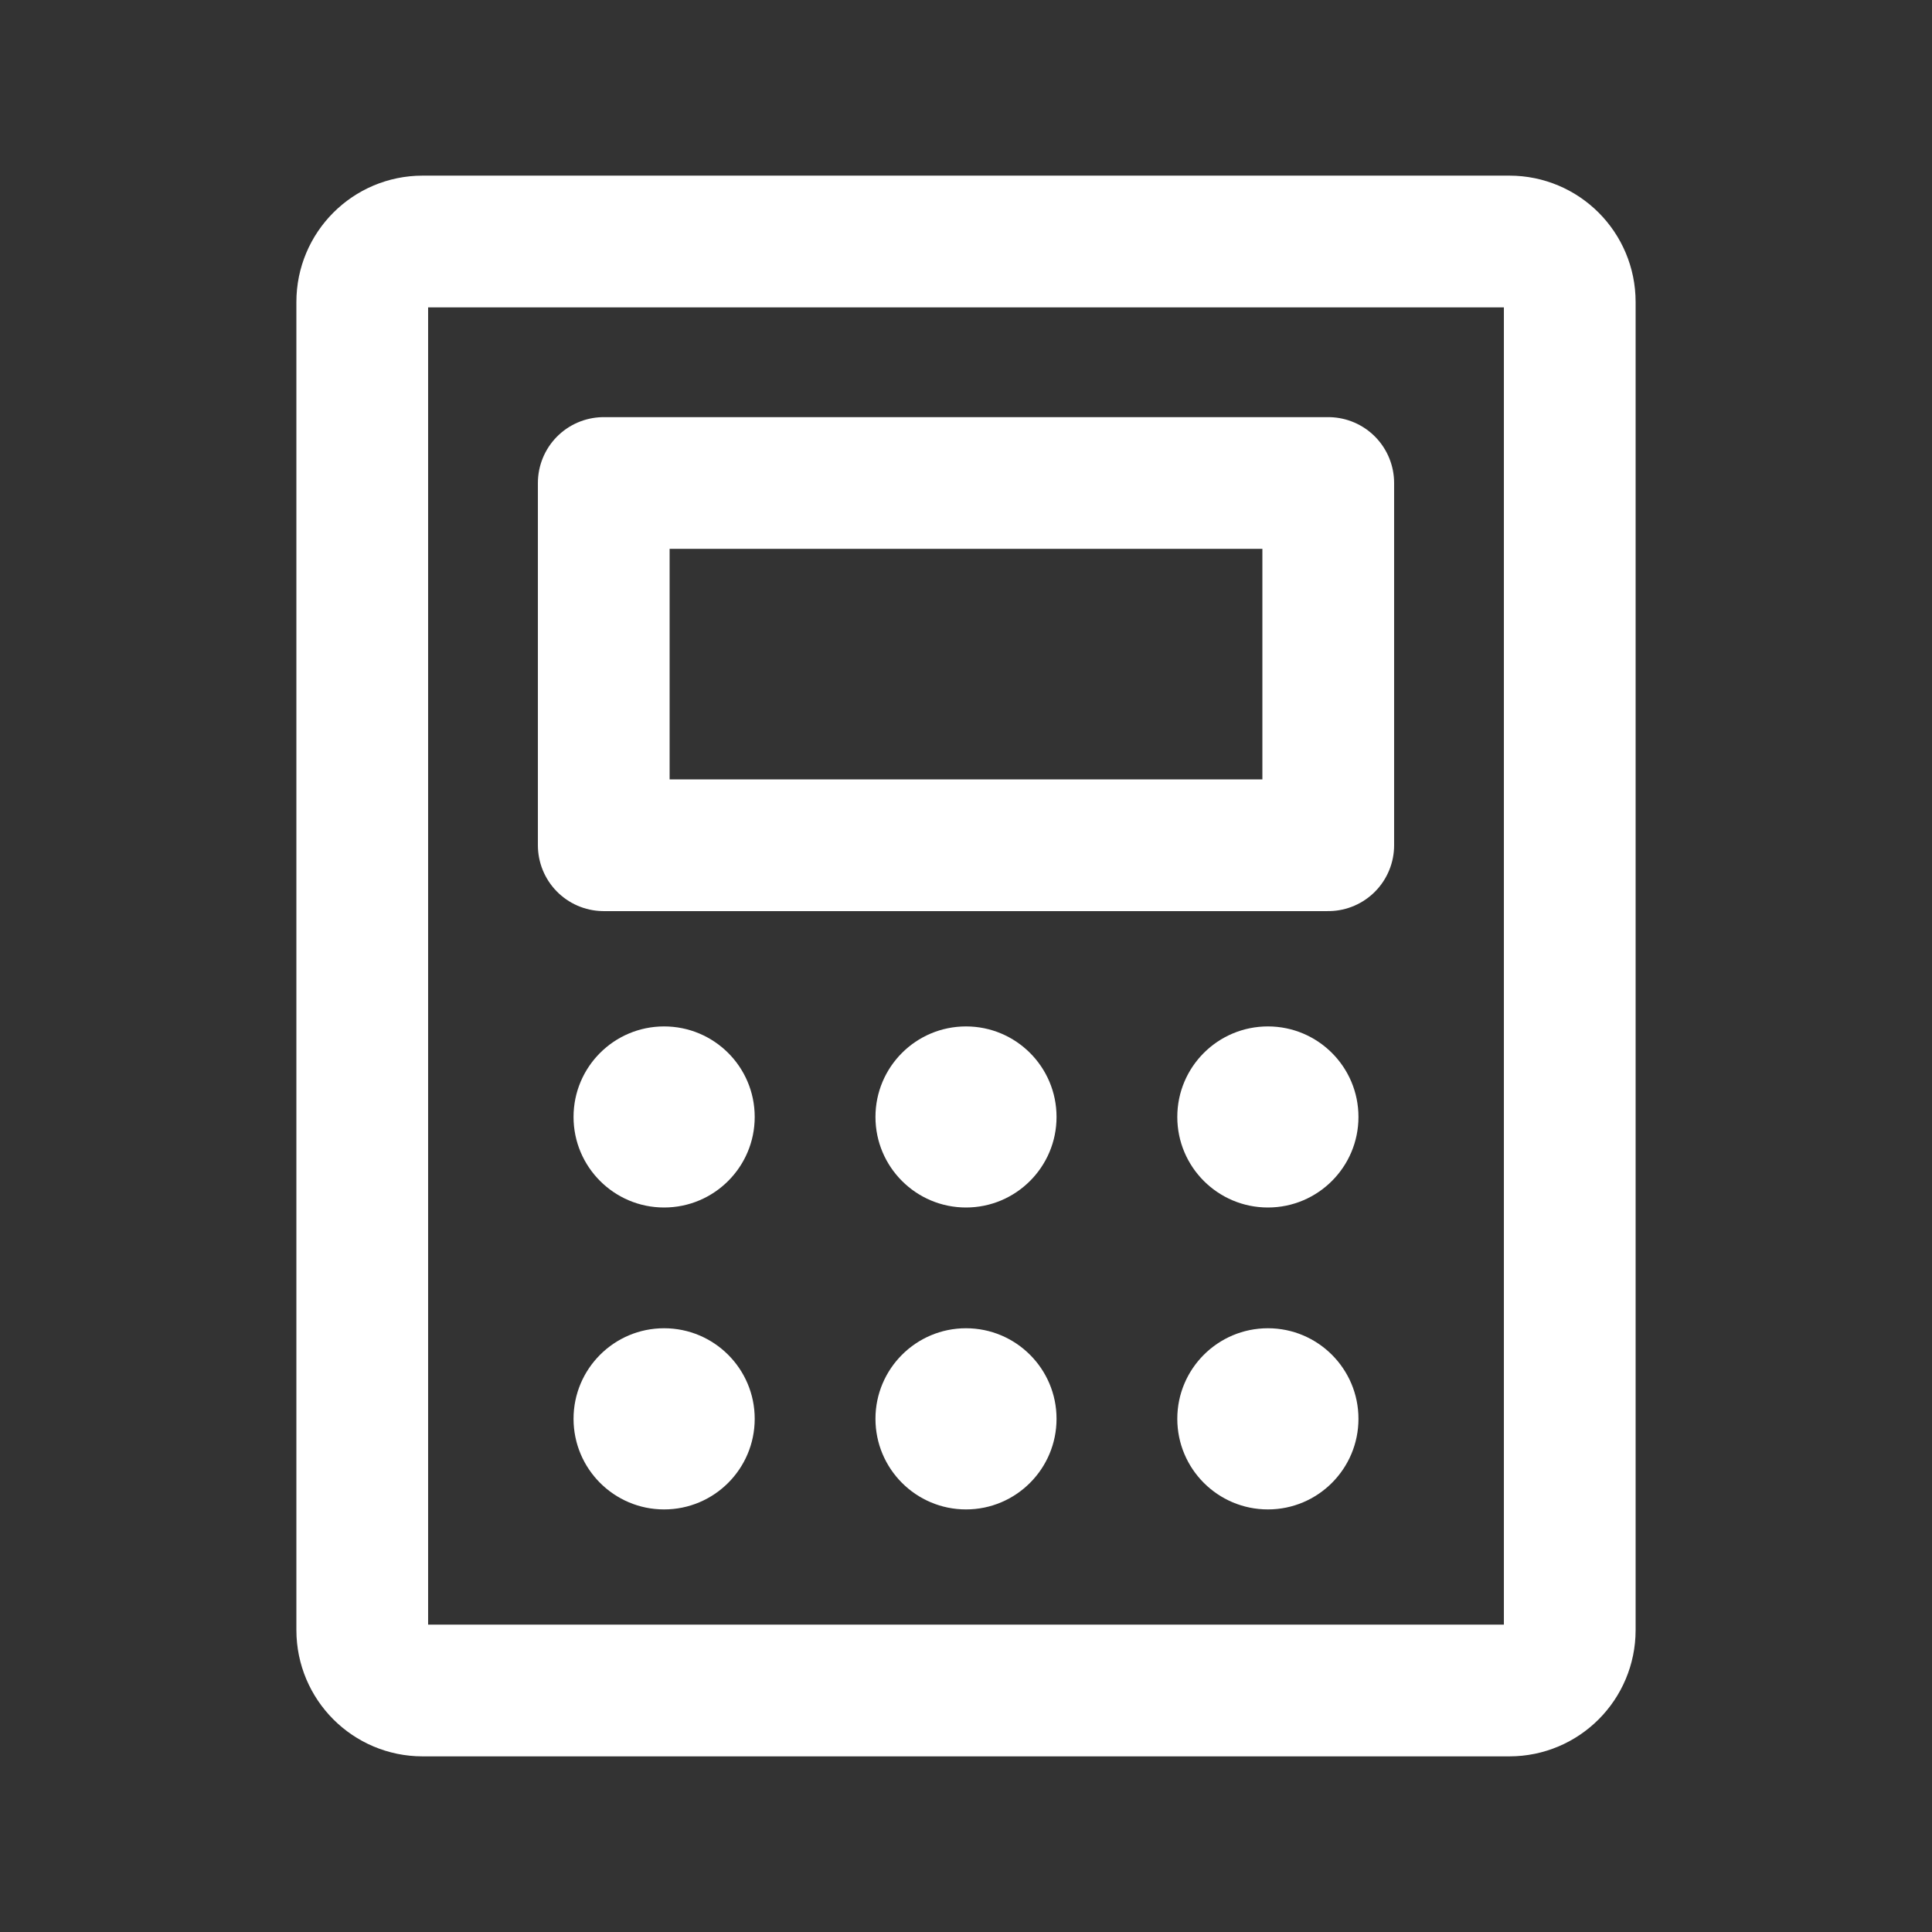 <svg width="22" height="22" viewBox="0 0 22 22" fill="none" xmlns="http://www.w3.org/2000/svg">
<rect x="0" y="0" width="22" height="22" fill="#333333" stroke="none"/>
<path d="M15.125 5.5H6.875V9.625H15.125V5.5Z" stroke="white" stroke-width="1.5" stroke-linecap="round" stroke-linejoin="round"/>
<path d="M17.875 18.562V3.438C17.875 3.058 17.567 2.75 17.188 2.75H4.812C4.433 2.75 4.125 3.058 4.125 3.438V18.562C4.125 18.942 4.433 19.25 4.812 19.25H17.188C17.567 19.25 17.875 18.942 17.875 18.562Z" stroke="white" stroke-width="1.5" stroke-linecap="round" stroke-linejoin="round"/>
<path d="M14.438 17.188C15.007 17.188 15.469 16.726 15.469 16.156C15.469 15.587 15.007 15.125 14.438 15.125C13.868 15.125 13.406 15.587 13.406 16.156C13.406 16.726 13.868 17.188 14.438 17.188Z" fill="white"/>
<path d="M11 17.188C11.569 17.188 12.031 16.726 12.031 16.156C12.031 15.587 11.569 15.125 11 15.125C10.431 15.125 9.969 15.587 9.969 16.156C9.969 16.726 10.431 17.188 11 17.188Z" fill="white"/>
<path d="M7.562 17.188C8.132 17.188 8.594 16.726 8.594 16.156C8.594 15.587 8.132 15.125 7.562 15.125C6.993 15.125 6.531 15.587 6.531 16.156C6.531 16.726 6.993 17.188 7.562 17.188Z" fill="white"/>
<path d="M14.438 13.75C15.007 13.75 15.469 13.288 15.469 12.719C15.469 12.149 15.007 11.688 14.438 11.688C13.868 11.688 13.406 12.149 13.406 12.719C13.406 13.288 13.868 13.75 14.438 13.75Z" fill="white"/>
<path d="M11 13.75C11.569 13.75 12.031 13.288 12.031 12.719C12.031 12.149 11.569 11.688 11 11.688C10.431 11.688 9.969 12.149 9.969 12.719C9.969 13.288 10.431 13.75 11 13.75Z" fill="white"/>
<path d="M7.562 13.75C8.132 13.75 8.594 13.288 8.594 12.719C8.594 12.149 8.132 11.688 7.562 11.688C6.993 11.688 6.531 12.149 6.531 12.719C6.531 13.288 6.993 13.75 7.562 13.75Z" fill="white"/>
</svg>
